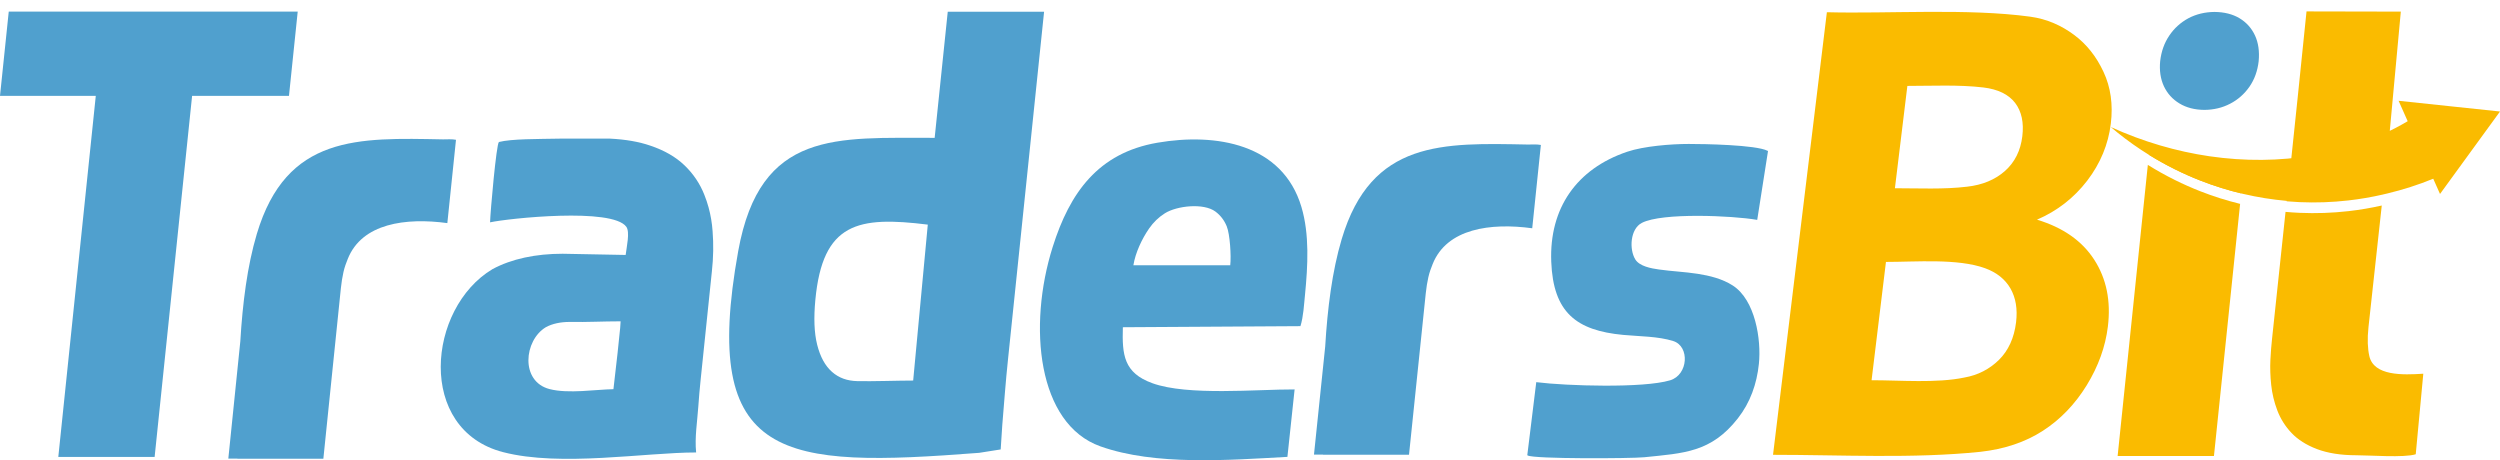 <?xml version="1.0" encoding="UTF-8" standalone="no"?>
<!-- Creator: CorelDRAW -->

<svg
   xmlns:dc="http://purl.org/dc/elements/1.1/"
   xmlns:cc="http://creativecommons.org/ns#"
   xmlns:rdf="http://www.w3.org/1999/02/22-rdf-syntax-ns#"
   xmlns:svg="http://www.w3.org/2000/svg"
   xmlns="http://www.w3.org/2000/svg"
   xmlns:xlink="http://www.w3.org/1999/xlink"
   xmlns:sodipodi="http://sodipodi.sourceforge.net/DTD/sodipodi-0.dtd"
   xmlns:inkscape="http://www.inkscape.org/namespaces/inkscape"
   xml:space="preserve"
   width="227.678mm"
   height="41.911mm"
   style="clip-rule:evenodd;fill-rule:evenodd;image-rendering:optimizeQuality;shape-rendering:geometricPrecision;text-rendering:geometricPrecision"
   viewBox="0 0 227.678 41.911"
   id="svg8118"
   version="1.1"
   inkscape:version="0.91 r13725"
   sodipodi:docname="Graphic2-text.svg"><sodipodi:namedview
     pagecolor="#ffffff"
     bordercolor="#666666"
     borderopacity="1"
     objecttolerance="10"
     gridtolerance="10"
     guidetolerance="10"
     inkscape:pageopacity="0"
     inkscape:pageshadow="2"
     inkscape:window-width="1718"
     inkscape:window-height="1161"
     id="namedview8142"
     showgrid="false"
     fit-margin-top="0"
     fit-margin-left="0"
     fit-margin-right="0"
     fit-margin-bottom="0"
     inkscape:zoom="1"
     inkscape:cx="403.36652"
     inkscape:cy="265.54432"
     inkscape:window-x="0"
     inkscape:window-y="0"
     inkscape:window-maximized="0"
     inkscape:current-layer="svg8118" /><defs
     id="defs8120"><linearGradient
       inkscape:collect="always"
       id="linearGradient8688"><stop
         style="stop-color:#808080;stop-opacity:1;"
         offset="0"
         id="stop8690" /><stop
         style="stop-color:#808080;stop-opacity:0;"
         offset="1"
         id="stop8692" /></linearGradient><style
       type="text/css"
       id="style8122"><![CDATA[
    .fil2 {fill:#fabb00}
    .fil1 {fill:#50a0ce}
    .fil3 {fill:#fabb00;fill-rule:nonzero}
    .fil0 {fill:#50a0ce;fill-rule:nonzero}
   ]]></style><clipPath
       clipPathUnits="userSpaceOnUse"
       id="clipPath8698"><rect
         style="fill:url(#radialGradient8702);fill-opacity:1"
         id="rect8700"
         width="228.318"
         height="43.462"
         x="-0.564"
         y="108.678" /></clipPath><radialGradient
       inkscape:collect="always"
       xlink:href="#linearGradient8688"
       id="radialGradient8702"
       gradientUnits="userSpaceOnUse"
       gradientTransform="matrix(1.002,0,0,0.191,-0.564,105.685)"
       cx="113.877"
       cy="129.563"
       fx="113.877"
       fy="129.563"
       r="113.877" /></defs><g
     id="Layer_x0020_1"
     clip-path="url(#clipPath8698)"
     transform="translate(0,-108.678)"><g
       id="_125119896"><g
         id="g8127"><polygon
           id="_125120808"
           class="fil0"
           points="8.723,117.411 5.31,150.293 14.082,150.293 17.495,117.411 26.317,117.411 27.113,109.736 0.797,109.736 0,117.411 "
           style="fill:#50a0ce;fill-rule:nonzero" /><path
           id="_125120736"
           class="fil1"
           d="m 95.085,109.744 -8.772,0 -1.192,11.487 c -8.882,0.028 -15.891,-0.777 -17.892,10.318 -3.468,19.236 4.076,19.746 21.942,18.369 l 1.963,-0.31 c 0.045,-0.756 0.077,-1.293 0.145,-2.223 0.067,-0.931 0.148,-1.911 0.239,-2.941 0.082,-1.03 0.18,-2.06 0.288,-3.099 l 3.28,-31.6 z m -11.921,33.591 c -1.38,0 -3.721,0.085 -5.091,0.052 -0.905,-0.022 -1.665,-0.282 -2.297,-0.839 -0.632,-0.557 -1.078,-1.379 -1.355,-2.475 -0.276,-1.096 -0.318,-2.45 -0.168,-4.062 0.659,-7.074 3.895,-7.664 10.242,-6.877 -0.852,9.107 -0.879,9.38 -1.331,14.201 z"
           inkscape:connector-curvature="0"
           style="fill:#50a0ce" /><path
           id="_125120664"
           class="fil1"
           d="m 104.949,143.577 c -2.61,-0.943 -2.762,-2.584 -2.689,-5.097 l 16.173,-0.099 c 0.274,-0.882 0.32,-1.937 0.415,-2.853 0.26,-2.657 0.418,-5.499 -0.324,-7.998 -1.712,-5.766 -7.79,-6.77 -13.111,-5.856 -5.409,0.928 -7.987,4.56 -9.544,9.496 -2.281,7.228 -1.385,16.121 4.349,18.159 4.988,1.774 11.69,1.248 17.029,0.956 l 0.655,-6.142 c -3.419,-0.015 -9.726,0.601 -12.953,-0.565 z m -1.73,-10.741 c 0.181,-1.138 0.78,-2.411 1.43,-3.348 0.392,-0.564 0.872,-1.03 1.44,-1.387 1.091,-0.685 3.527,-0.954 4.6,-0.156 0.46,0.343 0.805,0.79 1.032,1.346 0.293,0.72 0.415,2.714 0.318,3.546 l -8.819,0 z"
           inkscape:connector-curvature="0"
           style="fill:#50a0ce" /><path
           id="_125120592"
           class="fil1"
           d="m 23.387,129.987 c -0.871,2.92 -1.295,6.317 -1.501,9.773 l -1.092,10.683 0.827,0 0,0.014 7.822,0 0.005,0 1.597,-15.549 c 0.052,-0.507 0.131,-0.988 0.234,-1.454 0.101,-0.456 0.253,-0.846 0.389,-1.188 1.294,-3.263 5.294,-3.782 9.072,-3.27 l 0.787,-7.588 c -0.393,-0.074 -0.782,-0.037 -1.18,-0.037 -7.714,-0.149 -14.262,-0.433 -16.96,8.616 z"
           inkscape:connector-curvature="0"
           style="fill:#50a0ce" /><path
           id="_125120520"
           class="fil1"
           d="m 122.189,130.457 c -0.871,2.92 -1.295,6.317 -1.501,9.773 l -1.022,9.847 0.827,0 0,0.014 7.822,0 0.005,0 1.527,-14.713 c 0.053,-0.507 0.131,-0.988 0.234,-1.454 0.101,-0.456 0.254,-0.846 0.389,-1.188 1.294,-3.263 5.294,-3.782 9.072,-3.27 l 0.787,-7.588 c -0.393,-0.074 -0.782,-0.037 -1.18,-0.037 -7.714,-0.149 -14.262,-0.433 -16.96,8.616 z"
           inkscape:connector-curvature="0"
           style="fill:#50a0ce" /><path
           id="_125120448"
           class="fil1"
           d="m 45.822,149.856 c 5.231,1.355 12.889,0.028 17.575,0.028 -0.138,-1.385 0.104,-2.792 0.199,-4.178 0.054,-0.797 0.126,-1.62 0.213,-2.451 l 1.024,-9.869 c 0.139,-1.254 0.157,-2.476 0.064,-3.655 -0.054,-0.752 -0.176,-1.471 -0.364,-2.158 -0.106,-0.39 -0.234,-0.77 -0.382,-1.141 -0.401,-1.022 -1.005,-1.919 -1.806,-2.691 -0.8,-0.772 -1.843,-1.371 -3.127,-1.802 -1.032,-0.356 -2.253,-0.566 -3.663,-0.637 l -4.528,0 c -2.1,0.041 -4.409,0.015 -5.589,0.307 -0.234,0.166 -0.784,6.388 -0.806,7.317 1.645,-0.36 11.153,-1.372 12.412,0.411 0.34,0.482 0.021,1.832 -0.063,2.555 -0.082,2e-4 -0.163,2e-4 -0.245,0 l -5.497,-0.105 c -2.439,0 -4.641,0.459 -6.39,1.403 -5.934,3.544 -6.949,14.615 0.972,16.666 z m 6.058,-11.859 c -0.825,0 -1.57,0.155 -2.162,0.475 -2.008,1.199 -2.352,4.946 0.329,5.64 1.723,0.446 4.224,0.033 5.819,0.01 l 0.378,-3.305 5e-4,-0.005 0.236,-2.275 c 0.022,-0.201 0.035,-0.4 0.04,-0.596 -1.646,0 -3.002,0.086 -4.64,0.055 z"
           inkscape:connector-curvature="0"
           style="fill:#50a0ce" /><path
           id="_125120376"
           class="fil1"
           d="m 161.015,122.433 -0.983,6.271 -0.069,-0.012 c -2.134,-0.37 -8.592,-0.675 -10.44,0.285 -1.059,0.55 -1.162,2.398 -0.597,3.322 0.39,0.638 1.462,0.822 2.14,0.919 1.171,0.168 2.355,0.213 3.528,0.394 1.106,0.171 2.265,0.457 3.215,1.07 2.037,1.314 2.606,4.9 2.375,7.135 -0.189,1.822 -0.784,3.52 -1.922,4.97 -2.428,3.093 -4.899,3.16 -8.512,3.532 -1.198,0.123 -10.109,0.167 -10.622,-0.163 l -0.036,-0.024 0.817,-6.652 0.068,0.009 c 2.65,0.332 9.683,0.558 12.121,-0.176 1.661,-0.5 1.802,-3.091 0.292,-3.574 -1.364,-0.437 -3.123,-0.426 -4.56,-0.561 -4.282,-0.402 -6.376,-2.046 -6.556,-6.663 -0.189,-4.875 2.309,-8.457 6.915,-10.017 1.51,-0.511 3.991,-0.709 5.602,-0.71 1.383,-3e-4 6.111,0.076 7.179,0.621 l 0.044,0.023 z"
           inkscape:connector-curvature="0"
           style="fill:#50a0ce" /><path
           id="_125120304"
           class="fil1"
           d="m 203.955,110.338 c -0.626,-0.374 -1.387,-0.565 -2.275,-0.573 -0.873,0.008 -1.665,0.199 -2.377,0.573 -0.704,0.382 -1.29,0.905 -1.742,1.578 -0.451,0.664 -0.732,1.445 -0.832,2.334 -0.081,0.856 0.032,1.611 0.337,2.276 0.313,0.664 0.782,1.188 1.415,1.57 0.625,0.382 1.385,0.582 2.273,0.59 0.856,-0.008 1.64,-0.191 2.351,-0.565 0.711,-0.366 1.297,-0.889 1.755,-1.545 0.46,-0.664 0.739,-1.437 0.84,-2.326 0.084,-0.889 -0.026,-1.67 -0.331,-2.334 -0.312,-0.673 -0.781,-1.196 -1.414,-1.578 z"
           inkscape:connector-curvature="0"
           style="fill:#50a0ce" /><path
           id="_125120232"
           class="fil2"
           d="m 184.89,110.196 c 1.543,0.21 2.866,0.816 4.002,1.661 1.136,0.845 2.023,1.961 2.678,3.369 0.655,1.398 0.877,2.975 0.665,4.711 -0.229,1.886 -0.947,3.622 -2.153,5.199 -1.215,1.577 -2.738,2.759 -4.57,3.547 2.363,0.713 4.11,1.933 5.215,3.651 1.113,1.727 1.524,3.754 1.24,6.081 -0.223,1.83 -0.862,3.613 -1.927,5.349 -1.064,1.727 -2.397,3.116 -3.996,4.148 -1.599,1.032 -3.497,1.67 -5.695,1.914 -6.167,0.634 -12.696,0.272 -18.877,0.272 l 4.904,-40.307 c 5.605,0.149 12.811,-0.373 18.514,0.404 z m -5.997,32.865 c 1.237,-0.216 2.288,-0.76 3.151,-1.605 0.864,-0.854 1.388,-1.999 1.562,-3.425 0.147,-1.211 -0.029,-2.234 -0.508,-3.078 -0.488,-0.845 -1.258,-1.464 -2.318,-1.849 -2.491,-0.904 -6.311,-0.572 -9.024,-0.572 l -1.31,10.774 c 2.621,0 5.923,0.283 8.447,-0.244 z m 0.247,-17.38 c 1.408,-0.159 2.564,-0.638 3.459,-1.436 0.895,-0.798 1.417,-1.849 1.576,-3.153 0.152,-1.248 -0.063,-2.262 -0.653,-3.041 -0.6,-0.779 -1.565,-1.248 -2.898,-1.408 -2.239,-0.265 -4.662,-0.141 -6.918,-0.141 l -1.134,9.319 c 2.142,0 4.438,0.116 6.568,-0.141 z"
           inkscape:connector-curvature="0"
           style="fill:#fabb00" /><path
           id="_125120160"
           class="fil3"
           d="m 204.278,124.66 -8.511,-2.514 -2.912,28.061 8.772,0 2.383,-22.962 c -1.219,-0.299 -2.431,-0.681 -3.626,-1.149 -0.779,-0.305 -1.552,-0.647 -2.315,-1.026 -0.851,-0.423 -1.673,-0.882 -2.463,-1.376 l 0.095,-0.916 c 0.761,0.471 1.55,0.911 2.367,1.317 0.763,0.379 1.536,0.721 2.315,1.026 1.228,0.481 2.472,0.871 3.725,1.173 l 0.17,-1.634 z"
           inkscape:connector-curvature="0"
           style="fill:#fabb00;fill-rule:nonzero" /><path
           id="_125120088"
           class="fil3"
           d="m 206.914,139.572 c -0.056,0.541 -0.113,1.171 -0.147,1.894 -0.033,0.714 -0.01,1.47 0.073,2.259 0.084,0.797 0.269,1.57 0.556,2.326 0.287,0.755 0.714,1.446 1.298,2.06 0.576,0.606 1.348,1.098 2.307,1.462 0.967,0.367 2.16,0.565 3.588,0.565 1.208,0 4.364,0.243 5.415,-0.09 l 0.689,-7.336 c -1.866,0.122 -4.509,0.214 -4.917,-1.612 -0.148,-0.66 -0.195,-1.537 -0.076,-2.625 l 1.21,-11.08 c -1.002,0.225 -2.017,0.397 -3.04,0.513 -1.463,0.166 -2.944,0.218 -4.43,0.153 -0.431,-0.019 -0.863,-0.048 -1.294,-0.087 -0.32,3.011 -0.695,6.485 -1.232,11.598 z m 10.098,-13.063 0.009,-0.119 c 0.134,-0.03 0.268,-0.061 0.401,-0.093 1.424,-0.341 2.82,-0.789 4.176,-1.343 l 0.617,1.388 1.839,-2.528 0.025,-0.013 0.007,-0.03 0.861,-1.184 2.731,-3.754 -4.617,-0.488 -4.618,-0.488 0.827,1.86 c -0.724,0.429 -1.475,0.82 -2.251,1.172 -0.523,0.238 -1.056,0.458 -1.599,0.66 -1.528,0.569 -3.135,0.999 -4.797,1.282 -3.005,0.512 -6.189,0.548 -9.414,0.076 -2.995,-0.439 -6.026,-1.317 -8.981,-2.662 1.744,1.486 3.696,2.784 5.84,3.849 0.763,0.379 1.536,0.721 2.315,1.026 2.575,1.009 5.222,1.618 7.87,1.853 l -0.004,0.038 c 0.391,0.033 0.782,0.059 1.172,0.076 1.486,0.066 2.967,0.013 4.43,-0.153 1.068,-0.121 2.127,-0.302 3.171,-0.542 l -0.009,0.117 z m 0.491,-4.428 1.143,-12.345 -8.588,-0.018 c -0.57,5.591 -1.097,10.688 -1.44,13.902 0.425,-0.053 0.905,0.033 1.324,-0.039 1.662,-0.283 3.269,-0.713 4.797,-1.282 0.543,-0.202 1.004,-0.142 1.526,-0.38 0.446,-0.203 0.884,-0.418 1.313,-0.646 l -0.076,0.808 z"
           inkscape:connector-curvature="0"
           style="fill:#fabb00;fill-rule:nonzero" /></g><path
         id="_125119992"
         class="fil1"
         d="m 100.421,50.35 -12.605,0 c 0,7.162 -0.01,14.314 -0.01,21.471 l 0.531,-0.31 19.992,-11.645 c 2.015,3.464 4.04,6.924 6.047,10.393 8.739,-5.093 17.48,-10.183 26.22,-15.274 l 1.403,2.576 5.702,-9.333 -10.933,-0.272 1.429,2.625 c -1.155,0.673 -2.3,1.3 -3.393,1.939 l 0,-27.332 0,-0.023 -12.605,0 0,34.724 c -1.538,0.899 -3.083,1.806 -4.628,2.707 l 0,-24.826 -12.605,6e-4 0,18.247 -0.294,0.172 -4.252,2.481 0,-8.32 z"
         inkscape:connector-curvature="0"
         style="fill:#50a0ce" /><path
         id="_125119920"
         class="fil2"
         d="M 134.987,12.21 113.839,0 l -21.148,12.21 -21.148,12.21 0,24.419 0,24.419 21.148,12.21 21.148,12.21 21.148,-12.21 21.148,-12.21 0,-24.419 0,-24.419 -21.148,-12.21 z M 76.664,27.376 113.839,5.914 151.014,27.376 c 0,14.309 -0.019,28.604 -0.019,42.915 L 113.839,91.743 C 101.451,84.591 89.053,77.454 76.664,70.302 l 0,-42.926 z"
         inkscape:connector-curvature="0"
         style="fill:#fabb00" /></g></g></svg>